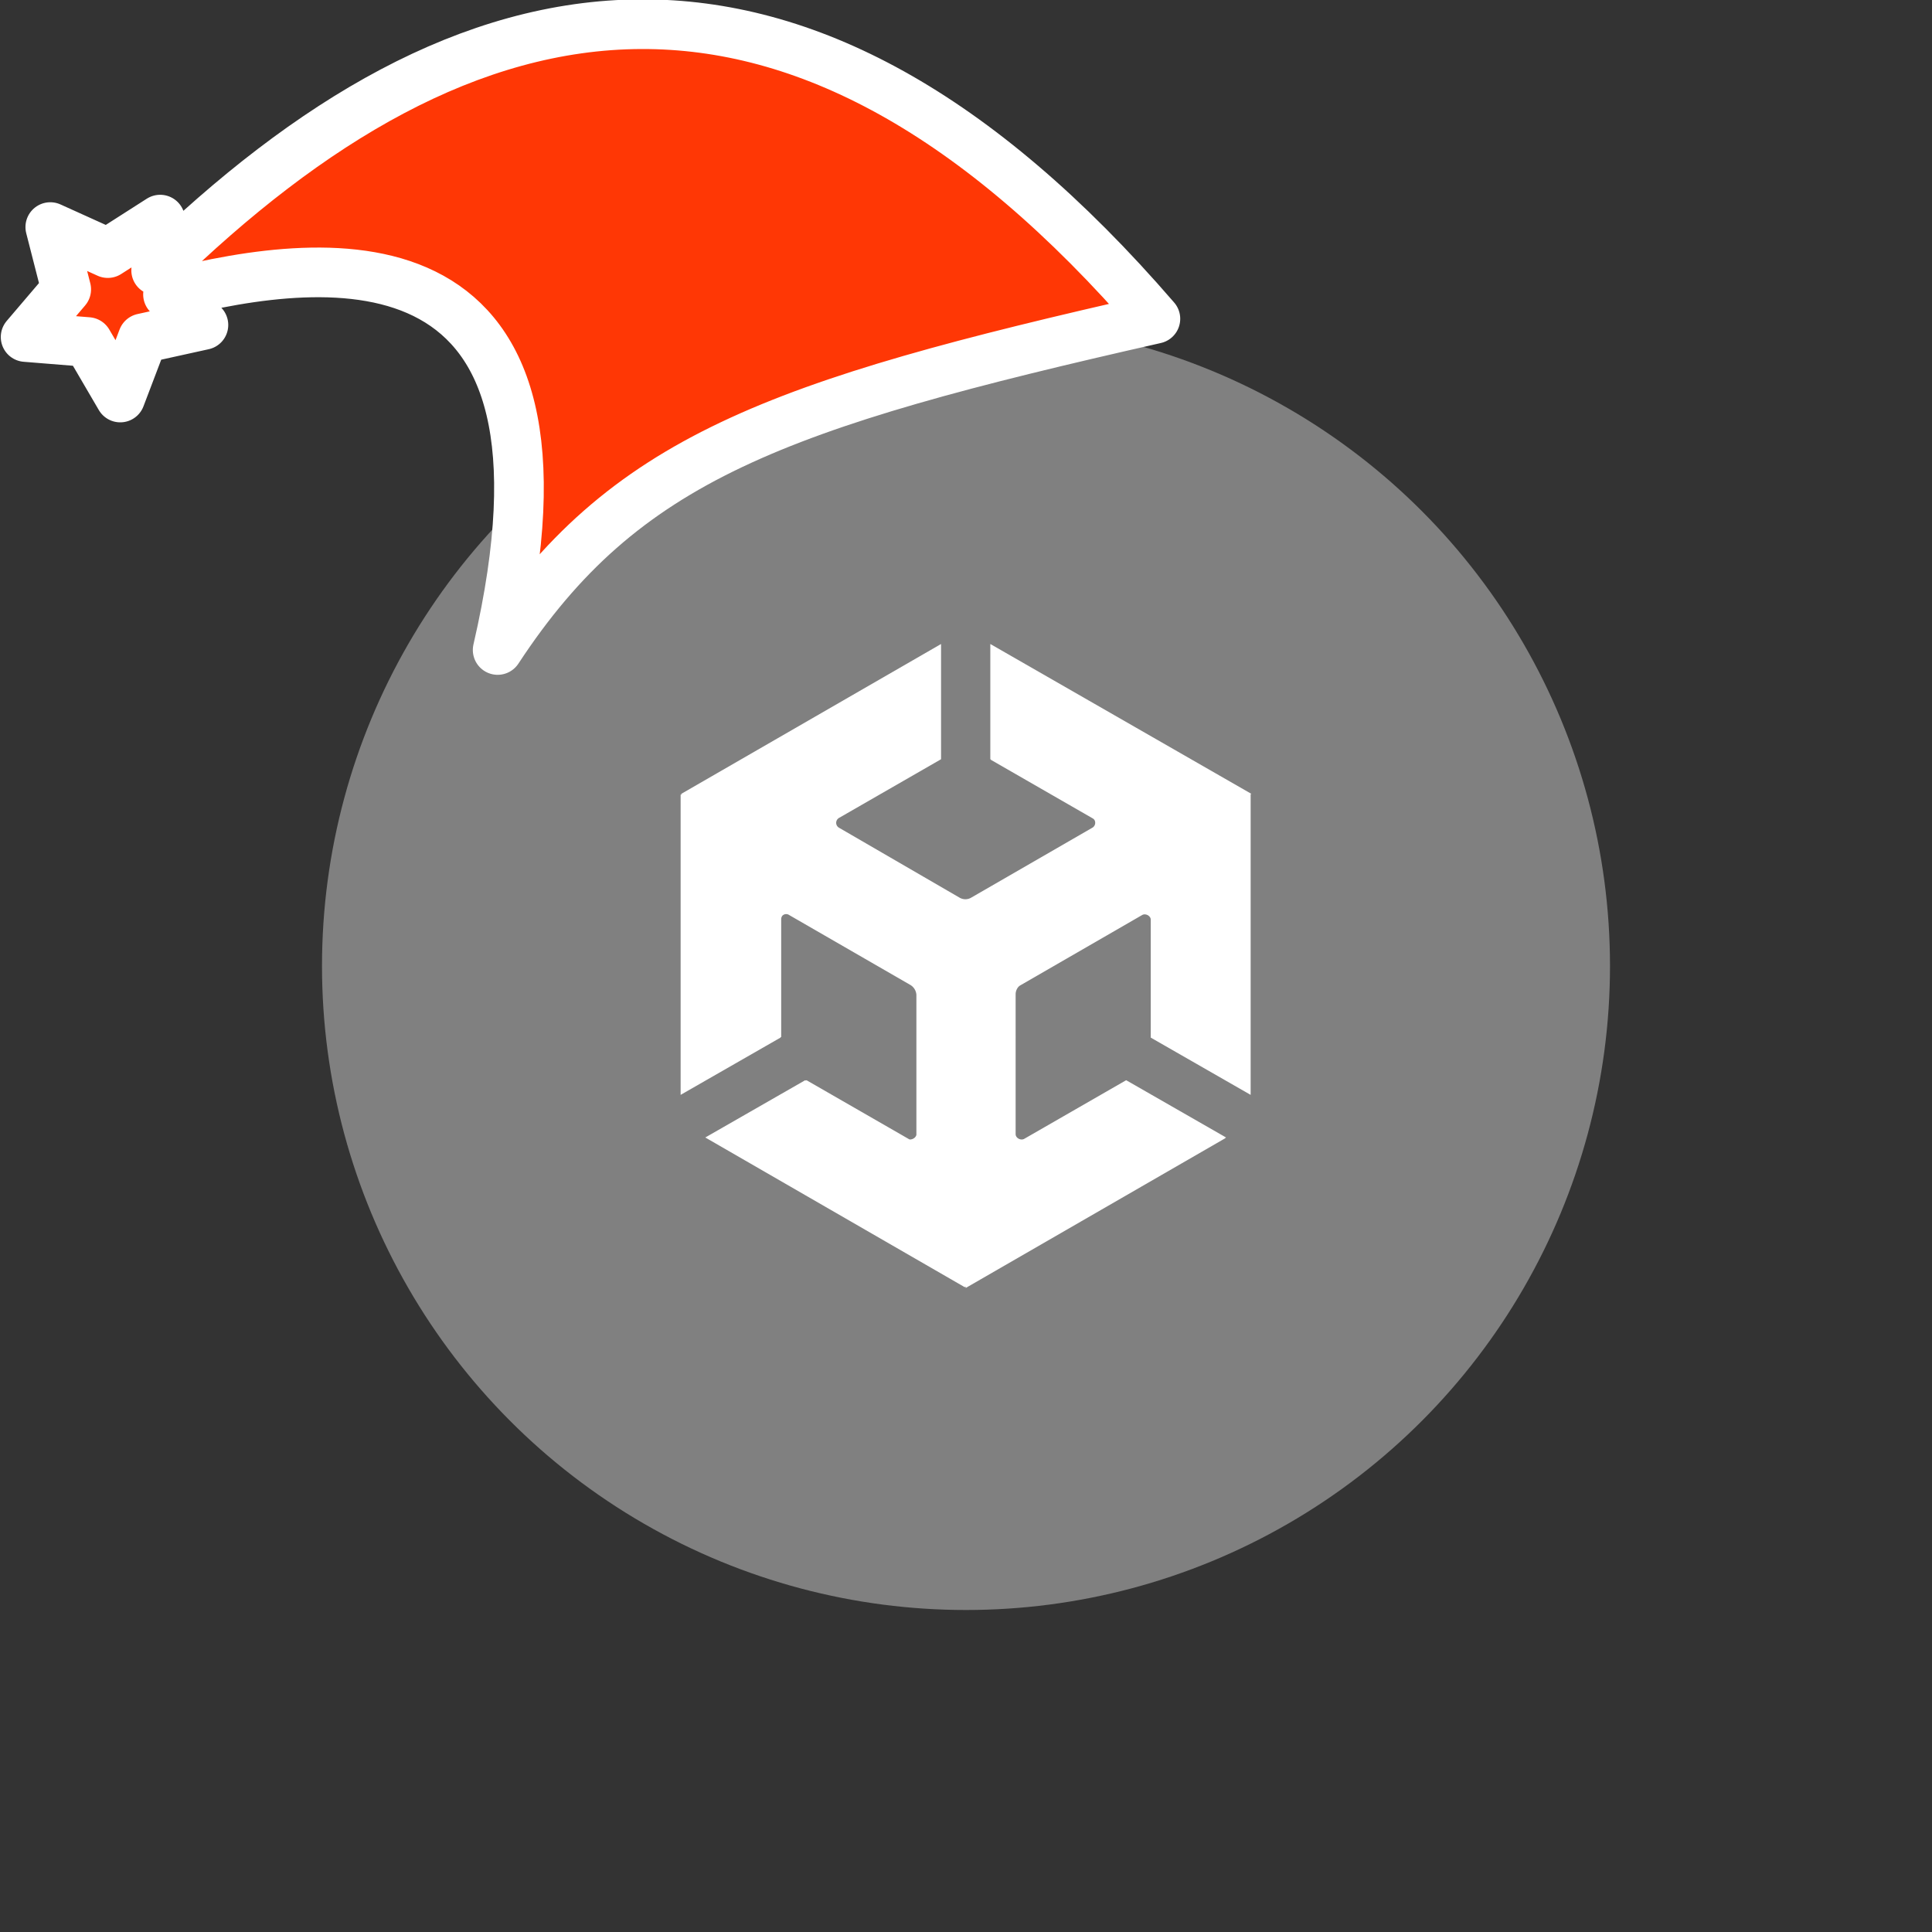 <svg xmlns="http://www.w3.org/2000/svg" viewBox="0 0 1536 1536">
   <rect x="0" y="0" width="1536" height="1536" fill="#333333" stroke="none"/>
   <g id="original" transform="translate(256,256)"><circle cx="512" cy="512" r="512" style="fill:gray"/>
   <path d="M738.88 375.13 531.33 256v91.6l.53.3v.22l81 46.59a4 4 0 0 1 1.27 1.2 4.51 4.51 0 0 1-1.8 6.22L516 457.73a9.1 9.1 0 0 1-9 0l-95.83-55.59a4.5 4.5 0 0 1 0-7.94l81-46.59V256L285.65 375.13v.87l-.53-.31v238.76l79.42-45.53v-.23l.53-.3v-93.72a4.39 4.39 0 0 1 1.11-2.83 4.23 4.23 0 0 1 5.25-.35l96.36 55.59a9.84 9.84 0 0 1 4.77 7.94v111.2c-.41 2.06-2.76 3.78-5.27 3.7a4.55 4.55 0 0 1-1.08-.52l-81-46.59-.53.3-.53-.3-79.42 45.53 206.48 119.13v-.61l.53.31v.83l206.49-119.13-.19-.11.72-.42-79.42-45.54-81 46.59c-2.65 1.59-6.88-.53-6.88-3.71V534.5a9 9 0 0 1 2.41-6.13 8.4 8.4 0 0 1 1.83-1.28L652 471.5c2.65-1.59 6.88.53 6.88 3.71v93.72l79.42 45.53v-238.8l-.19-.11Z" style="fill:#fff"/>
</g><g id="hat" transform="rotate(-19.665,2554.589,-1846.277)"><path id="🎅" style="fill:rgb(255, 55, 5);stroke:#ffffff;stroke-width:39.477;stroke-linecap:square;stroke-linejoin:round;stroke-miterlimit:5;stroke-dasharray:none;stroke-opacity:1" d="M 1.389 -777.641 C -126.418 -822.856 -272.881 -794.175 -427.741 -723.171 L -411.151 -760.082 L -459.325 -749.028 L -495.42 -783.898 L -500.164 -732.99 L -543.311 -708.18 L -498.069 -687.773 L -488.639 -637.572 L -455.935 -675.866 L -406.96 -669.648 L -425.318 -701.976 C -290.885 -689.168 -86.609 -639.134 -273.64 -347.587 C -128.154 -457.468 0.386 -456.792 307.394 -419.568 C 228.265 -624.227 123.306 -734.509 1.389 -777.641 z "/></g></svg>

